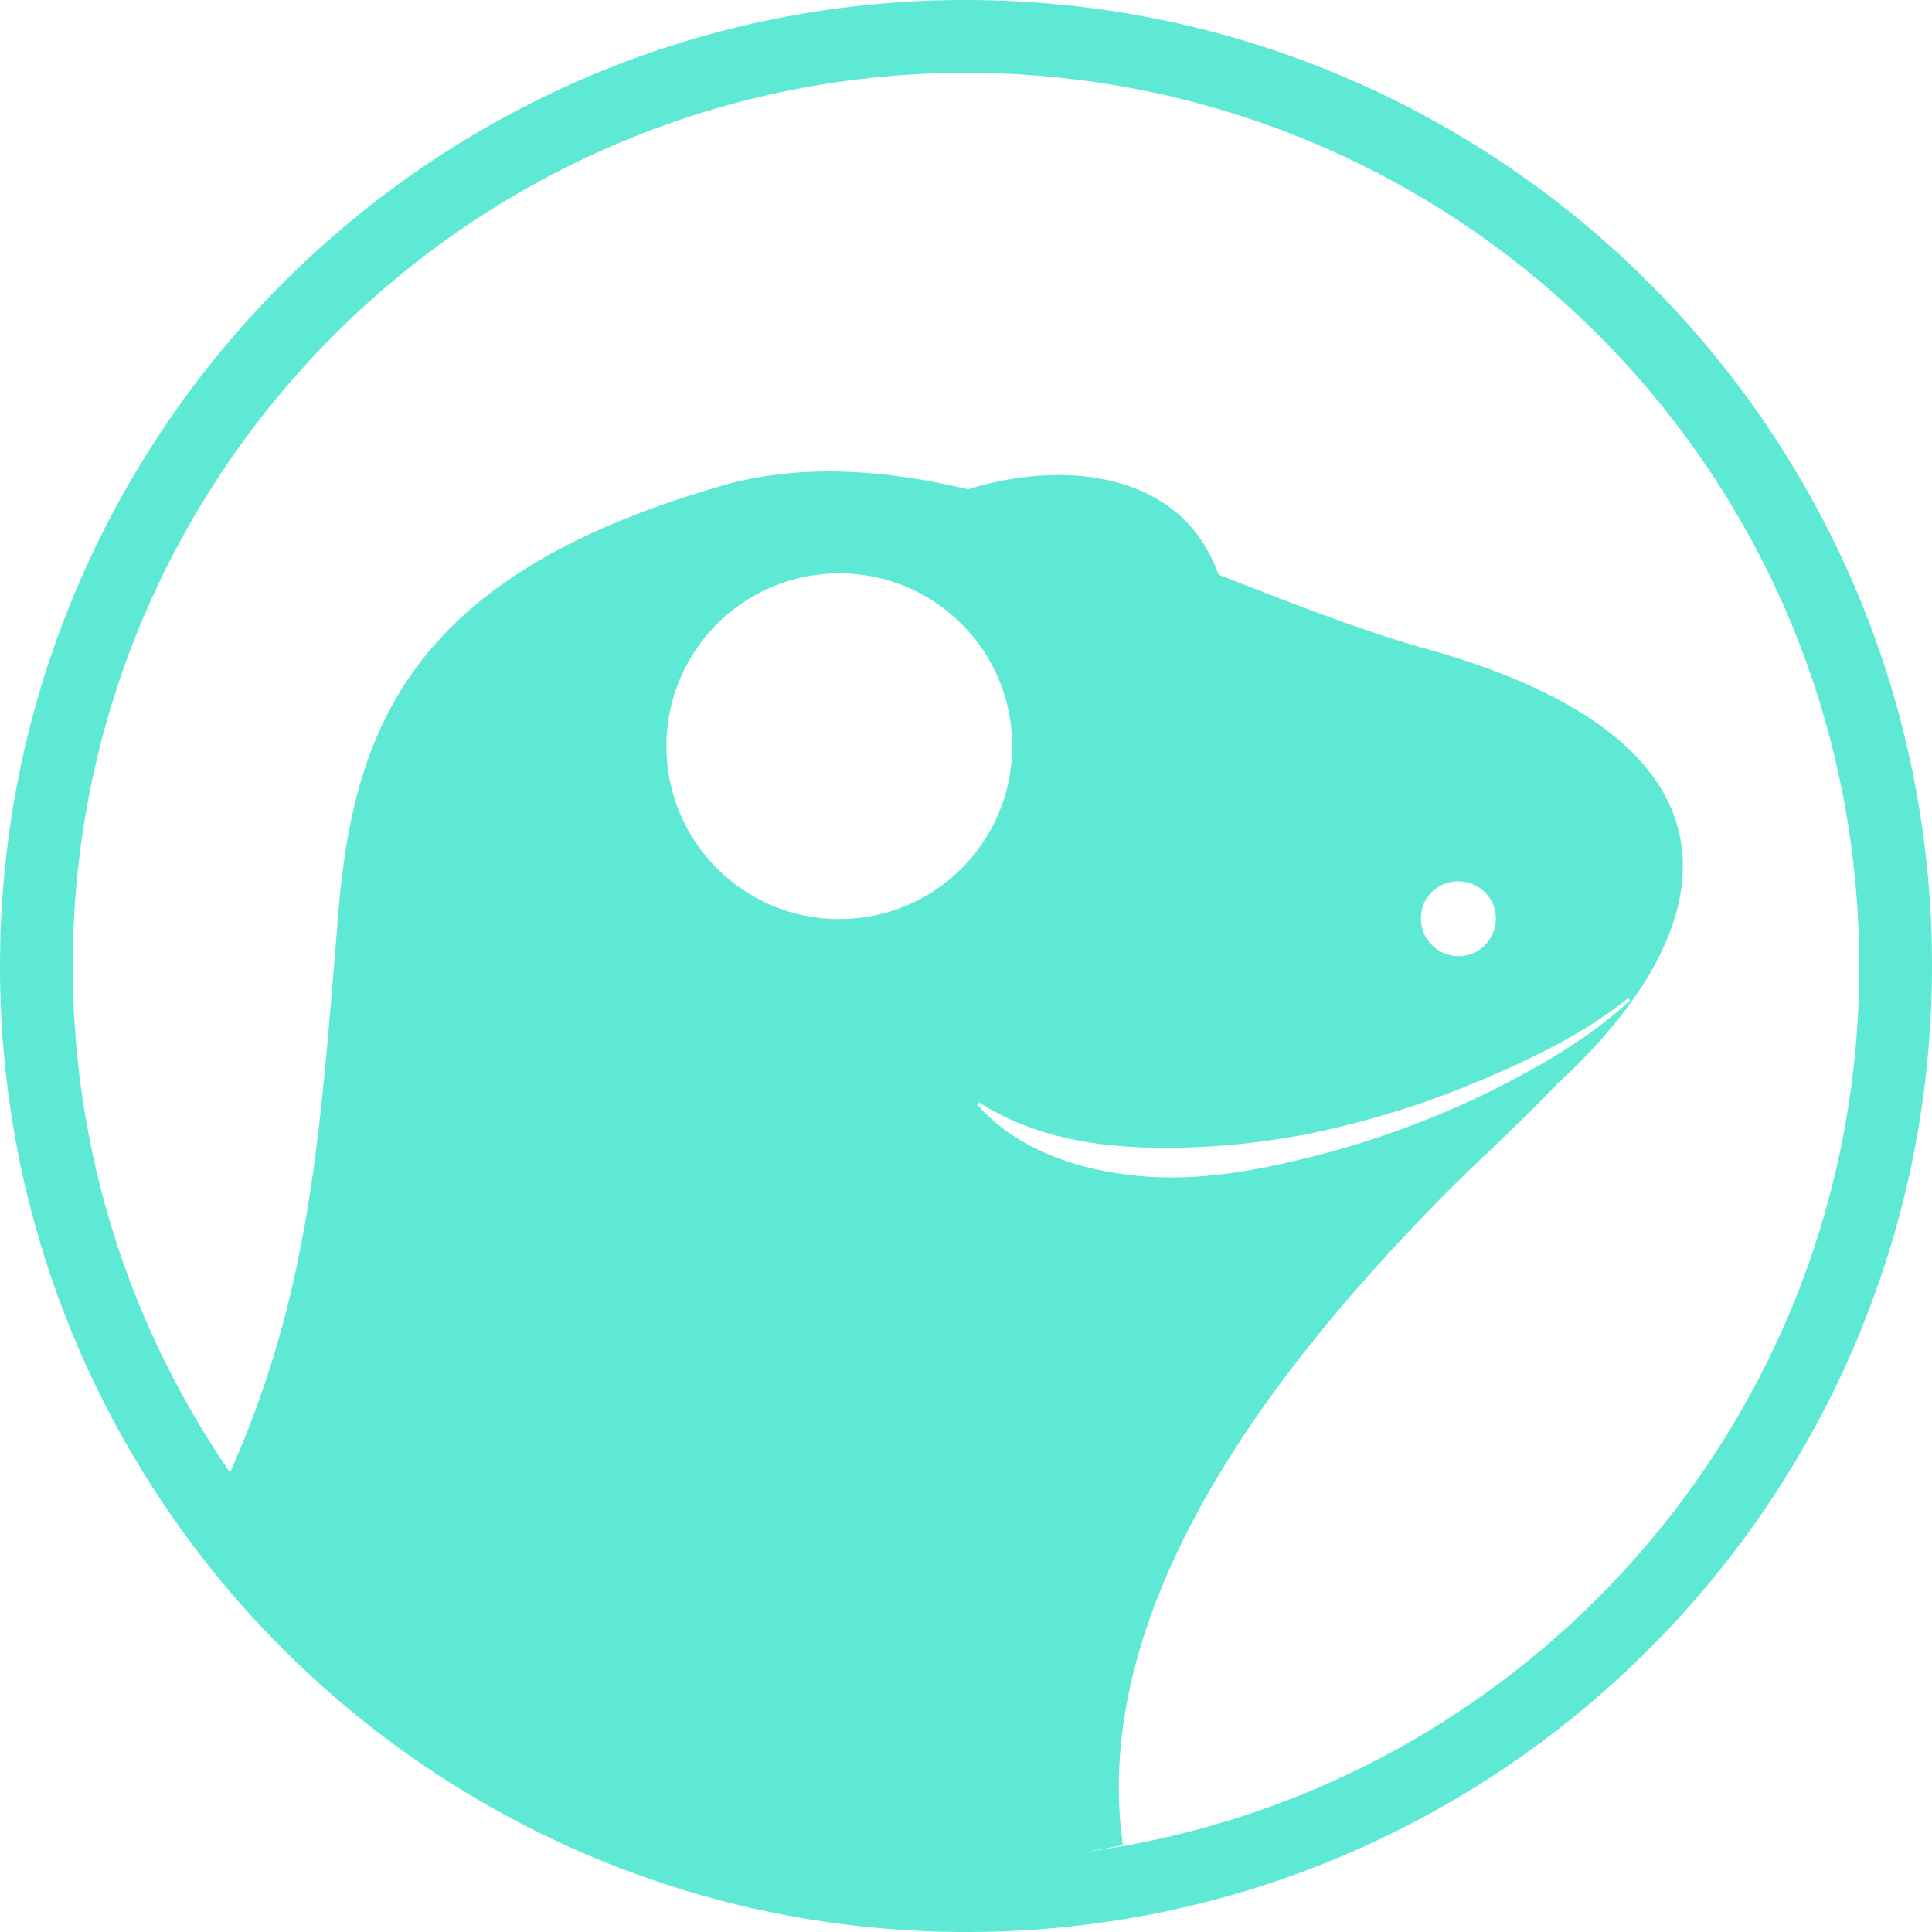 <svg xmlns="http://www.w3.org/2000/svg" xmlns:xlink="http://www.w3.org/1999/xlink" id="Layer_1" x="0" y="0" version="1.1" viewBox="0 0 276 276" xml:space="preserve" style="enable-background:new 0 0 276 276"><style type="text/css">.st0{fill:#5de9d4}</style><path d="M137.4,0C61.2,0.3-0.3,62.4,0,138.6S62.4,276.3,138.6,276S276.3,213.6,276,137.4l0,0	C275.7,61.2,213.6-0.3,137.4,0z M138.7,265.7c-70.5,0.3-127.9-56.5-128.3-127C10,68.2,66.9,10.8,137.4,10.4l0,0	c70.5-0.3,127.9,56.5,128.2,127C266,207.9,209.1,265.3,138.7,265.7z" class="st0"/><path d="M202.7,92.4c-9.3-2.7-18.9-6.5-28.6-10.3l0,0l0,0c0-0.1,0-0.1-0.1-0.2c-0.2-0.6-0.5-1.3-0.9-2.1	c-5.9-12.5-21.7-14-34.8-9.9l0,0h0.1h-0.1c-11.4-2.7-22.6-3.6-33.4-1C58,81.8,50.2,104.6,48.2,132.1c-2.5,30.3-3.9,52.7-15.4,78.4	c22.4,35.9,75.1,63.8,123.8,53.8c1.3-0.2,2.6-0.5,3.8-0.7c0,0,0,0,0-0.1l0,0c-5.3-37.3,27.4-73.9,45.7-92.6	c4.1-4.2,10.5-9.9,16.4-16.1C246.8,132.5,251.8,105.7,202.7,92.4z M208.3,125.9c3,0,5.4,2.4,5.4,5.3c0,3-2.4,5.4-5.3,5.4	c-3,0-5.4-2.4-5.4-5.3C202.9,128.3,205.3,125.9,208.3,125.9z M119.9,131.3c-13.6,0-24.7-11-24.7-24.7c0-13.6,11-24.7,24.7-24.7	c13.6,0,24.7,11,24.7,24.7l0,0C144.6,120.2,133.6,131.3,119.9,131.3z M211.7,156.5c-7.6,3.6-15.5,6.5-23.7,8.6s-16.7,3.7-25.3,2.9	s-17.4-3.7-23.1-10.2l0.3-0.3c7,4.5,15.1,6.1,23.1,6.4c8.1,0.3,16.3-0.4,24.3-2c8.1-1.7,16-4.1,23.6-7.3s15.2-6.8,21.7-12l0.3,0.3	C226.6,148.7,219.2,152.8,211.7,156.5z" class="st0"/></svg>